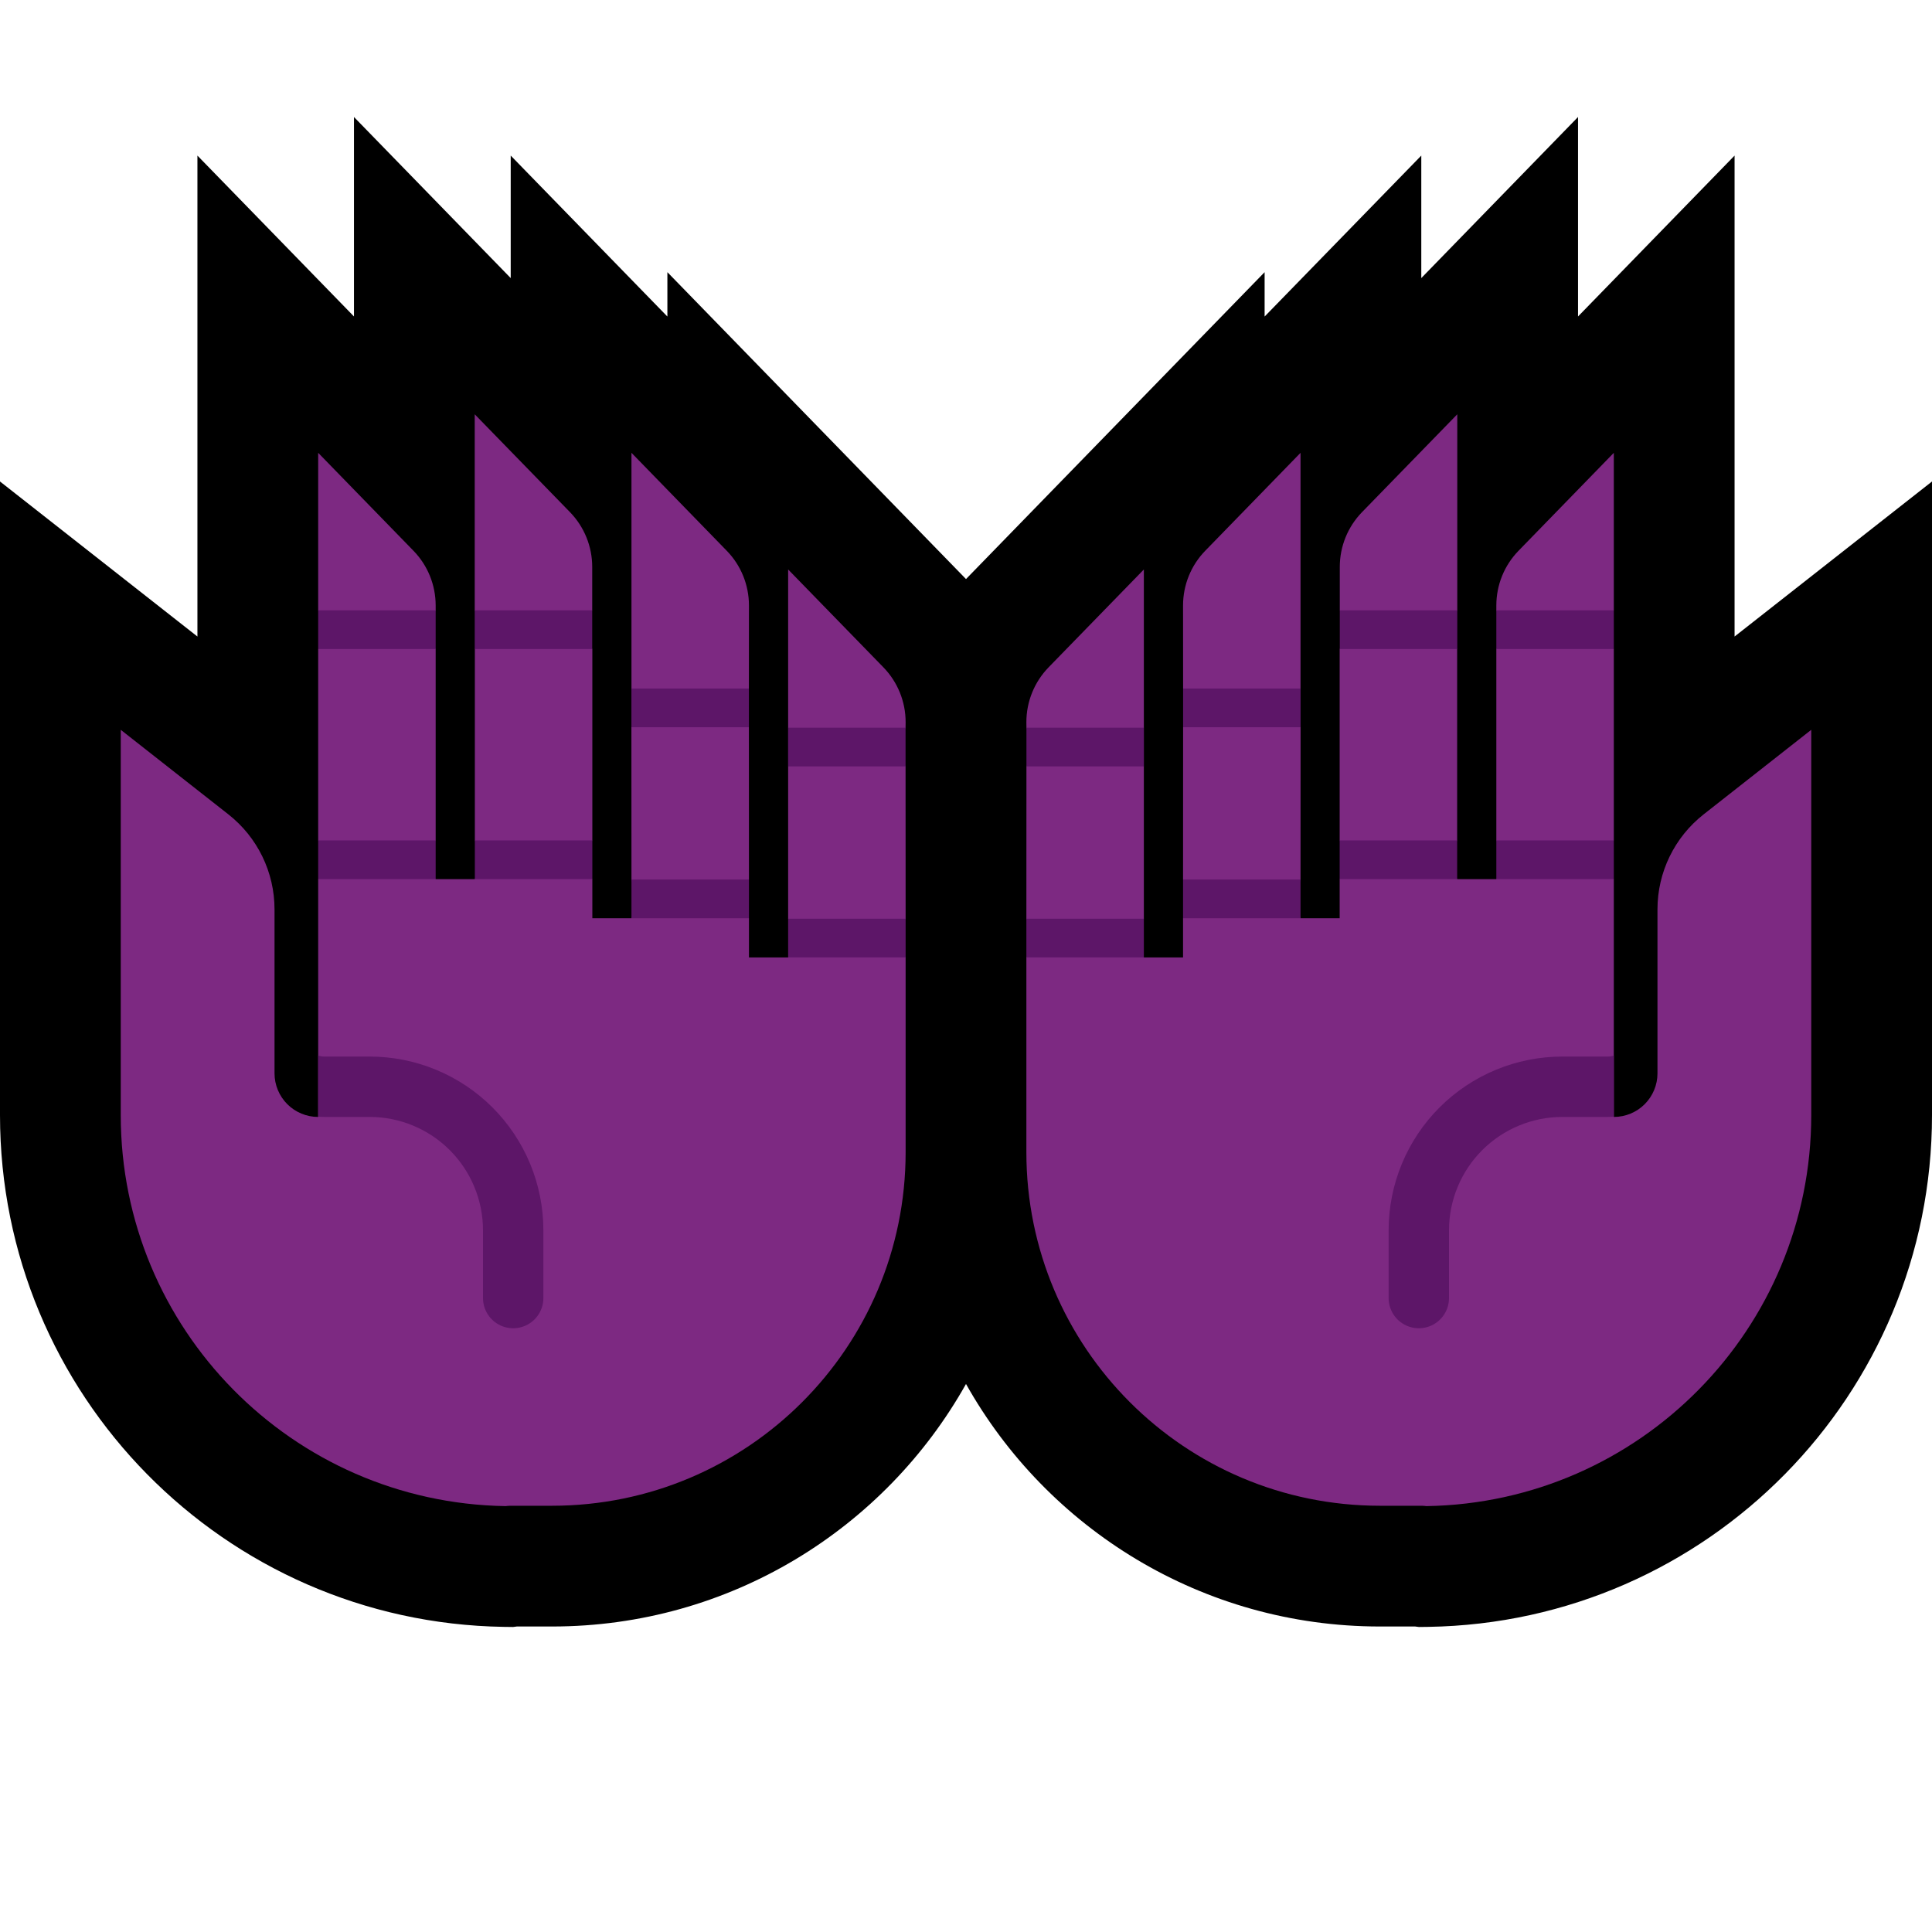 <?xml version="1.0" encoding="UTF-8"?>
<!DOCTYPE svg  PUBLIC '-//W3C//DTD SVG 1.1//EN'  'http://www.w3.org/Graphics/SVG/1.1/DTD/svg11.dtd'>
<svg clip-rule="evenodd" fill-rule="evenodd" stroke-linecap="round" stroke-miterlimit="2" version="1.1" viewBox="0 0 32 32" xml:space="preserve" xmlns="http://www.w3.org/2000/svg" xmlns:serif="http://www.serif.com/">

    <rect id="palms_up--clw-" width="32" height="32" fill="none" serif:id="palms_up [clw]"/>
    <clipPath id="_clip1">
        <rect width="32" height="32"/>
    </clipPath>
    <g clip-path="url(#_clip1)">
        <g id="outline">
            <path d="m8.459 4.606v-2.029l2.595 2.666v-0.735l4.946 5.083 4.946-5.083v0.735l2.595-2.666v2.029l2.596-2.668v3.304l2.593-2.665v7.966l3.27-2.568v10.495c0 4.629-3.713 8.402-8.342 8.476l-0.157 2e-3 -0.061-8e-3h-0.586c-2.943-1e-3 -5.509-1.62-6.854-4.017-1.345 2.397-3.911 4.016-6.854 4.017h-0.586l-0.061 8e-3 -0.157-2e-3c-4.629-0.074-8.342-3.847-8.342-8.476v-10.495l3.27 2.568v-7.966l2.593 2.665v-3.304l2.596 2.668z"/>
        </g>
        <g id="emoji">
            <path d="m18.946 15.858h0.649v-0.649l0.188-0.321-0.188-0.32 1e-3 -2.523 0.139-0.332-0.139-0.309s-1e-3 -0.956-1e-3 -1.376c0-0.339 0.132-0.664 0.368-0.906 0.564-0.58 1.578-1.622 1.578-1.622v3.904l-0.184 0.314 0.185 0.327-1e-3 2.523-0.102 0.328 0.102 0.313h0.648v-0.648l0.203-0.315-0.203-0.326v-3.17l0.228-0.32-0.226-0.321v-0.719c0-0.339 0.132-0.664 0.368-0.907 0.564-0.58 1.578-1.621 1.578-1.621v3.247l-0.175 0.321 0.173 0.32v3.17l-0.135 0.326 0.135 0.315h0.649l0.216-0.315-0.216-0.326v-3.17l0.216-0.314-0.216-0.327v-0.081c0-0.339 0.132-0.664 0.368-0.906 0.564-0.58 1.578-1.622 1.578-1.622v2.609l-0.221 0.321 0.221 0.32v3.17l-0.199 0.326 0.199 0.315v3.939h1e-3c0.191 0 0.375-0.076 0.51-0.211 0.136-0.136 0.212-0.32 0.212-0.511v-2.717c0-0.614 0.282-1.194 0.765-1.573 0.75-0.589 1.782-1.4 1.782-1.4v6.382c0 3.537-2.837 6.42-6.374 6.476-0.048-7e-3 -0.096-6e-3 -0.144-6e-3h-0.628c-3.233-1e-3 -5.854-2.621-5.854-5.855v-3.227l0.187-0.32-0.187-0.321 1e-3 -2.523 0.206-0.301-0.206-0.34-1e-3 -0.093c0-0.339 0.132-0.664 0.368-0.907 0.564-0.58 1.578-1.621 1.578-1.621v2.621l-0.18 0.337 0.18 0.304v2.523l-0.195 0.321 0.195 0.32z" fill="#7D2982"/>
            <clipPath id="_clip2">
                <path d="m18.946 15.858h0.649v-0.649l0.188-0.321-0.188-0.32 1e-3 -2.523 0.139-0.332-0.139-0.309s-1e-3 -0.956-1e-3 -1.376c0-0.339 0.132-0.664 0.368-0.906 0.564-0.58 1.578-1.622 1.578-1.622v3.904l-0.184 0.314 0.185 0.327-1e-3 2.523-0.102 0.328 0.102 0.313h0.648v-0.648l0.203-0.315-0.203-0.326v-3.17l0.228-0.32-0.226-0.321v-0.719c0-0.339 0.132-0.664 0.368-0.907 0.564-0.58 1.578-1.621 1.578-1.621v3.247l-0.175 0.321 0.173 0.32v3.17l-0.135 0.326 0.135 0.315h0.649l0.216-0.315-0.216-0.326v-3.17l0.216-0.314-0.216-0.327v-0.081c0-0.339 0.132-0.664 0.368-0.906 0.564-0.58 1.578-1.622 1.578-1.622v2.609l-0.221 0.321 0.221 0.32v3.17l-0.199 0.326 0.199 0.315v3.939h1e-3c0.191 0 0.375-0.076 0.51-0.211 0.136-0.136 0.212-0.32 0.212-0.511v-2.717c0-0.614 0.282-1.194 0.765-1.573 0.75-0.589 1.782-1.4 1.782-1.4v6.382c0 3.537-2.837 6.42-6.374 6.476-0.048-7e-3 -0.096-6e-3 -0.144-6e-3h-0.628c-3.233-1e-3 -5.854-2.621-5.854-5.855v-3.227l0.187-0.32-0.187-0.321 1e-3 -2.523 0.206-0.301-0.206-0.34-1e-3 -0.093c0-0.339 0.132-0.664 0.368-0.907 0.564-0.58 1.578-1.621 1.578-1.621v2.621l-0.18 0.337 0.18 0.304v2.523l-0.195 0.321 0.195 0.32z"/>
            </clipPath>
            <g clip-path="url(#_clip2)">
                <path d="m26.75 18.485 0.403-1.321 0.05-4.076-4.786 3.25v6.5h4.333v-4.353z" fill="none"/>
                <clipPath id="_clip3">
                    <path d="m26.75 18.485 0.403-1.321 0.05-4.076-4.786 3.25v6.5h4.333v-4.353z"/>
                </clipPath>
                <g clip-path="url(#_clip3)">
                    <path d="m27.453 15.255v1.917c0 0.457-0.371 0.828-0.828 0.828h-0.747c-0.631 0-1.236 0.251-1.681 0.696-0.446 0.446-0.697 1.051-0.697 1.682v1.122" fill="none" stroke="#5D1668" stroke-width="1px"/>
                </g>
            </g>
            <rect x="24.784" y="13.92" width="1.946" height=".641" fill="#5D1668"/>
            <rect x="22.189" y="13.92" width="1.946" height=".641" fill="#5D1668"/>
            <rect x="19.595" y="14.568" width="1.946" height=".641" fill="#5D1668"/>
            <rect x="17" y="15.217" width="1.946" height=".641" fill="#5D1668"/>
            <rect x="24.784" y="10.109" width="1.946" height=".641" fill="#5D1668"/>
            <rect x="22.191" y="10.109" width="1.946" height=".641" fill="#5D1668"/>
            <rect x="19.596" y="11.404" width="1.946" height=".641" fill="#5D1668"/>
            <rect x="17.001" y="12.053" width="1.946" height=".641" fill="#5D1668"/>
            <path d="m13.054 15.858h-0.649v-0.649l-0.188-0.321 0.188-0.32-1e-3 -2.523-0.139-0.332 0.139-0.309s1e-3 -0.956 1e-3 -1.376c0-0.339-0.132-0.664-0.368-0.906-0.564-0.58-1.578-1.622-1.578-1.622v3.904l0.184 0.314-0.185 0.327 1e-3 2.523 0.102 0.328-0.102 0.313h-0.648v-0.648l-0.203-0.315 0.203-0.326v-3.17l-0.228-0.32 0.226-0.321v-0.719c0-0.339-0.132-0.664-0.368-0.907-0.564-0.58-1.578-1.621-1.578-1.621v3.247l0.175 0.321-0.173 0.32v3.17l0.135 0.326-0.135 0.315h-0.649l-0.216-0.315 0.216-0.326v-3.17l-0.216-0.314 0.216-0.327v-0.081c0-0.339-0.132-0.664-0.368-0.906-0.564-0.58-1.578-1.622-1.578-1.622v2.609l0.221 0.321-0.221 0.32v3.17l0.199 0.326-0.199 0.315v3.939h-1e-3c-0.191 0-0.375-0.076-0.51-0.211-0.136-0.136-0.212-0.32-0.212-0.511v-2.717c0-0.614-0.282-1.194-0.765-1.573-0.75-0.589-1.782-1.4-1.782-1.4v6.382c0 3.537 2.837 6.42 6.374 6.476 0.048-7e-3 0.096-6e-3 0.144-6e-3h0.628c3.233-1e-3 5.854-2.621 5.854-5.855v-3.227l-0.187-0.32 0.187-0.321-1e-3 -2.523-0.206-0.301 0.206-0.34 1e-3 -0.093c0-0.339-0.132-0.664-0.368-0.907-0.564-0.58-1.578-1.621-1.578-1.621v2.621l0.18 0.337-0.18 0.304v2.523l0.195 0.321-0.195 0.32z" fill="#7D2982"/>
            <clipPath id="_clip4">
                <path d="m13.054 15.858h-0.649v-0.649l-0.188-0.321 0.188-0.32-1e-3 -2.523-0.139-0.332 0.139-0.309s1e-3 -0.956 1e-3 -1.376c0-0.339-0.132-0.664-0.368-0.906-0.564-0.58-1.578-1.622-1.578-1.622v3.904l0.184 0.314-0.185 0.327 1e-3 2.523 0.102 0.328-0.102 0.313h-0.648v-0.648l-0.203-0.315 0.203-0.326v-3.17l-0.228-0.32 0.226-0.321v-0.719c0-0.339-0.132-0.664-0.368-0.907-0.564-0.58-1.578-1.621-1.578-1.621v3.247l0.175 0.321-0.173 0.32v3.17l0.135 0.326-0.135 0.315h-0.649l-0.216-0.315 0.216-0.326v-3.17l-0.216-0.314 0.216-0.327v-0.081c0-0.339-0.132-0.664-0.368-0.906-0.564-0.58-1.578-1.622-1.578-1.622v2.609l0.221 0.321-0.221 0.32v3.17l0.199 0.326-0.199 0.315v3.939h-1e-3c-0.191 0-0.375-0.076-0.51-0.211-0.136-0.136-0.212-0.32-0.212-0.511v-2.717c0-0.614-0.282-1.194-0.765-1.573-0.75-0.589-1.782-1.4-1.782-1.4v6.382c0 3.537 2.837 6.42 6.374 6.476 0.048-7e-3 0.096-6e-3 0.144-6e-3h0.628c3.233-1e-3 5.854-2.621 5.854-5.855v-3.227l-0.187-0.32 0.187-0.321-1e-3 -2.523-0.206-0.301 0.206-0.34 1e-3 -0.093c0-0.339-0.132-0.664-0.368-0.907-0.564-0.58-1.578-1.621-1.578-1.621v2.621l0.18 0.337-0.18 0.304v2.523l0.195 0.321-0.195 0.32z"/>
            </clipPath>
            <g clip-path="url(#_clip4)">
                <path d="m5.25 18.485-0.403-1.321-0.05-4.076 4.786 3.25v6.5h-4.333v-4.353z" fill="none"/>
                <clipPath id="_clip5">
                    <path d="m5.25 18.485-0.403-1.321-0.05-4.076 4.786 3.25v6.5h-4.333v-4.353z"/>
                </clipPath>
                <g clip-path="url(#_clip5)">
                    <path d="m4.547 15.255v1.917c0 0.457 0.371 0.828 0.828 0.828h0.747c0.631 0 1.236 0.251 1.681 0.696 0.446 0.446 0.697 1.051 0.697 1.682v1.122" fill="none" stroke="#5D1668" stroke-width="1px"/>
                </g>
            </g>
            <rect x="5.27" y="13.92" width="1.946" height=".641" fill="#5D1668"/>
            <rect x="7.865" y="13.92" width="1.946" height=".641" fill="#5D1668"/>
            <rect x="10.459" y="14.568" width="1.946" height=".641" fill="#5D1668"/>
            <rect x="13.054" y="15.217" width="1.946" height=".641" fill="#5D1668"/>
            <rect x="5.27" y="10.109" width="1.946" height=".641" fill="#5D1668"/>
            <rect x="7.863" y="10.109" width="1.946" height=".641" fill="#5D1668"/>
            <rect x="10.458" y="11.404" width="1.946" height=".641" fill="#5D1668"/>
            <rect x="13.053" y="12.053" width="1.946" height=".641" fill="#5D1668"/>
        </g>
    </g>
</svg>
